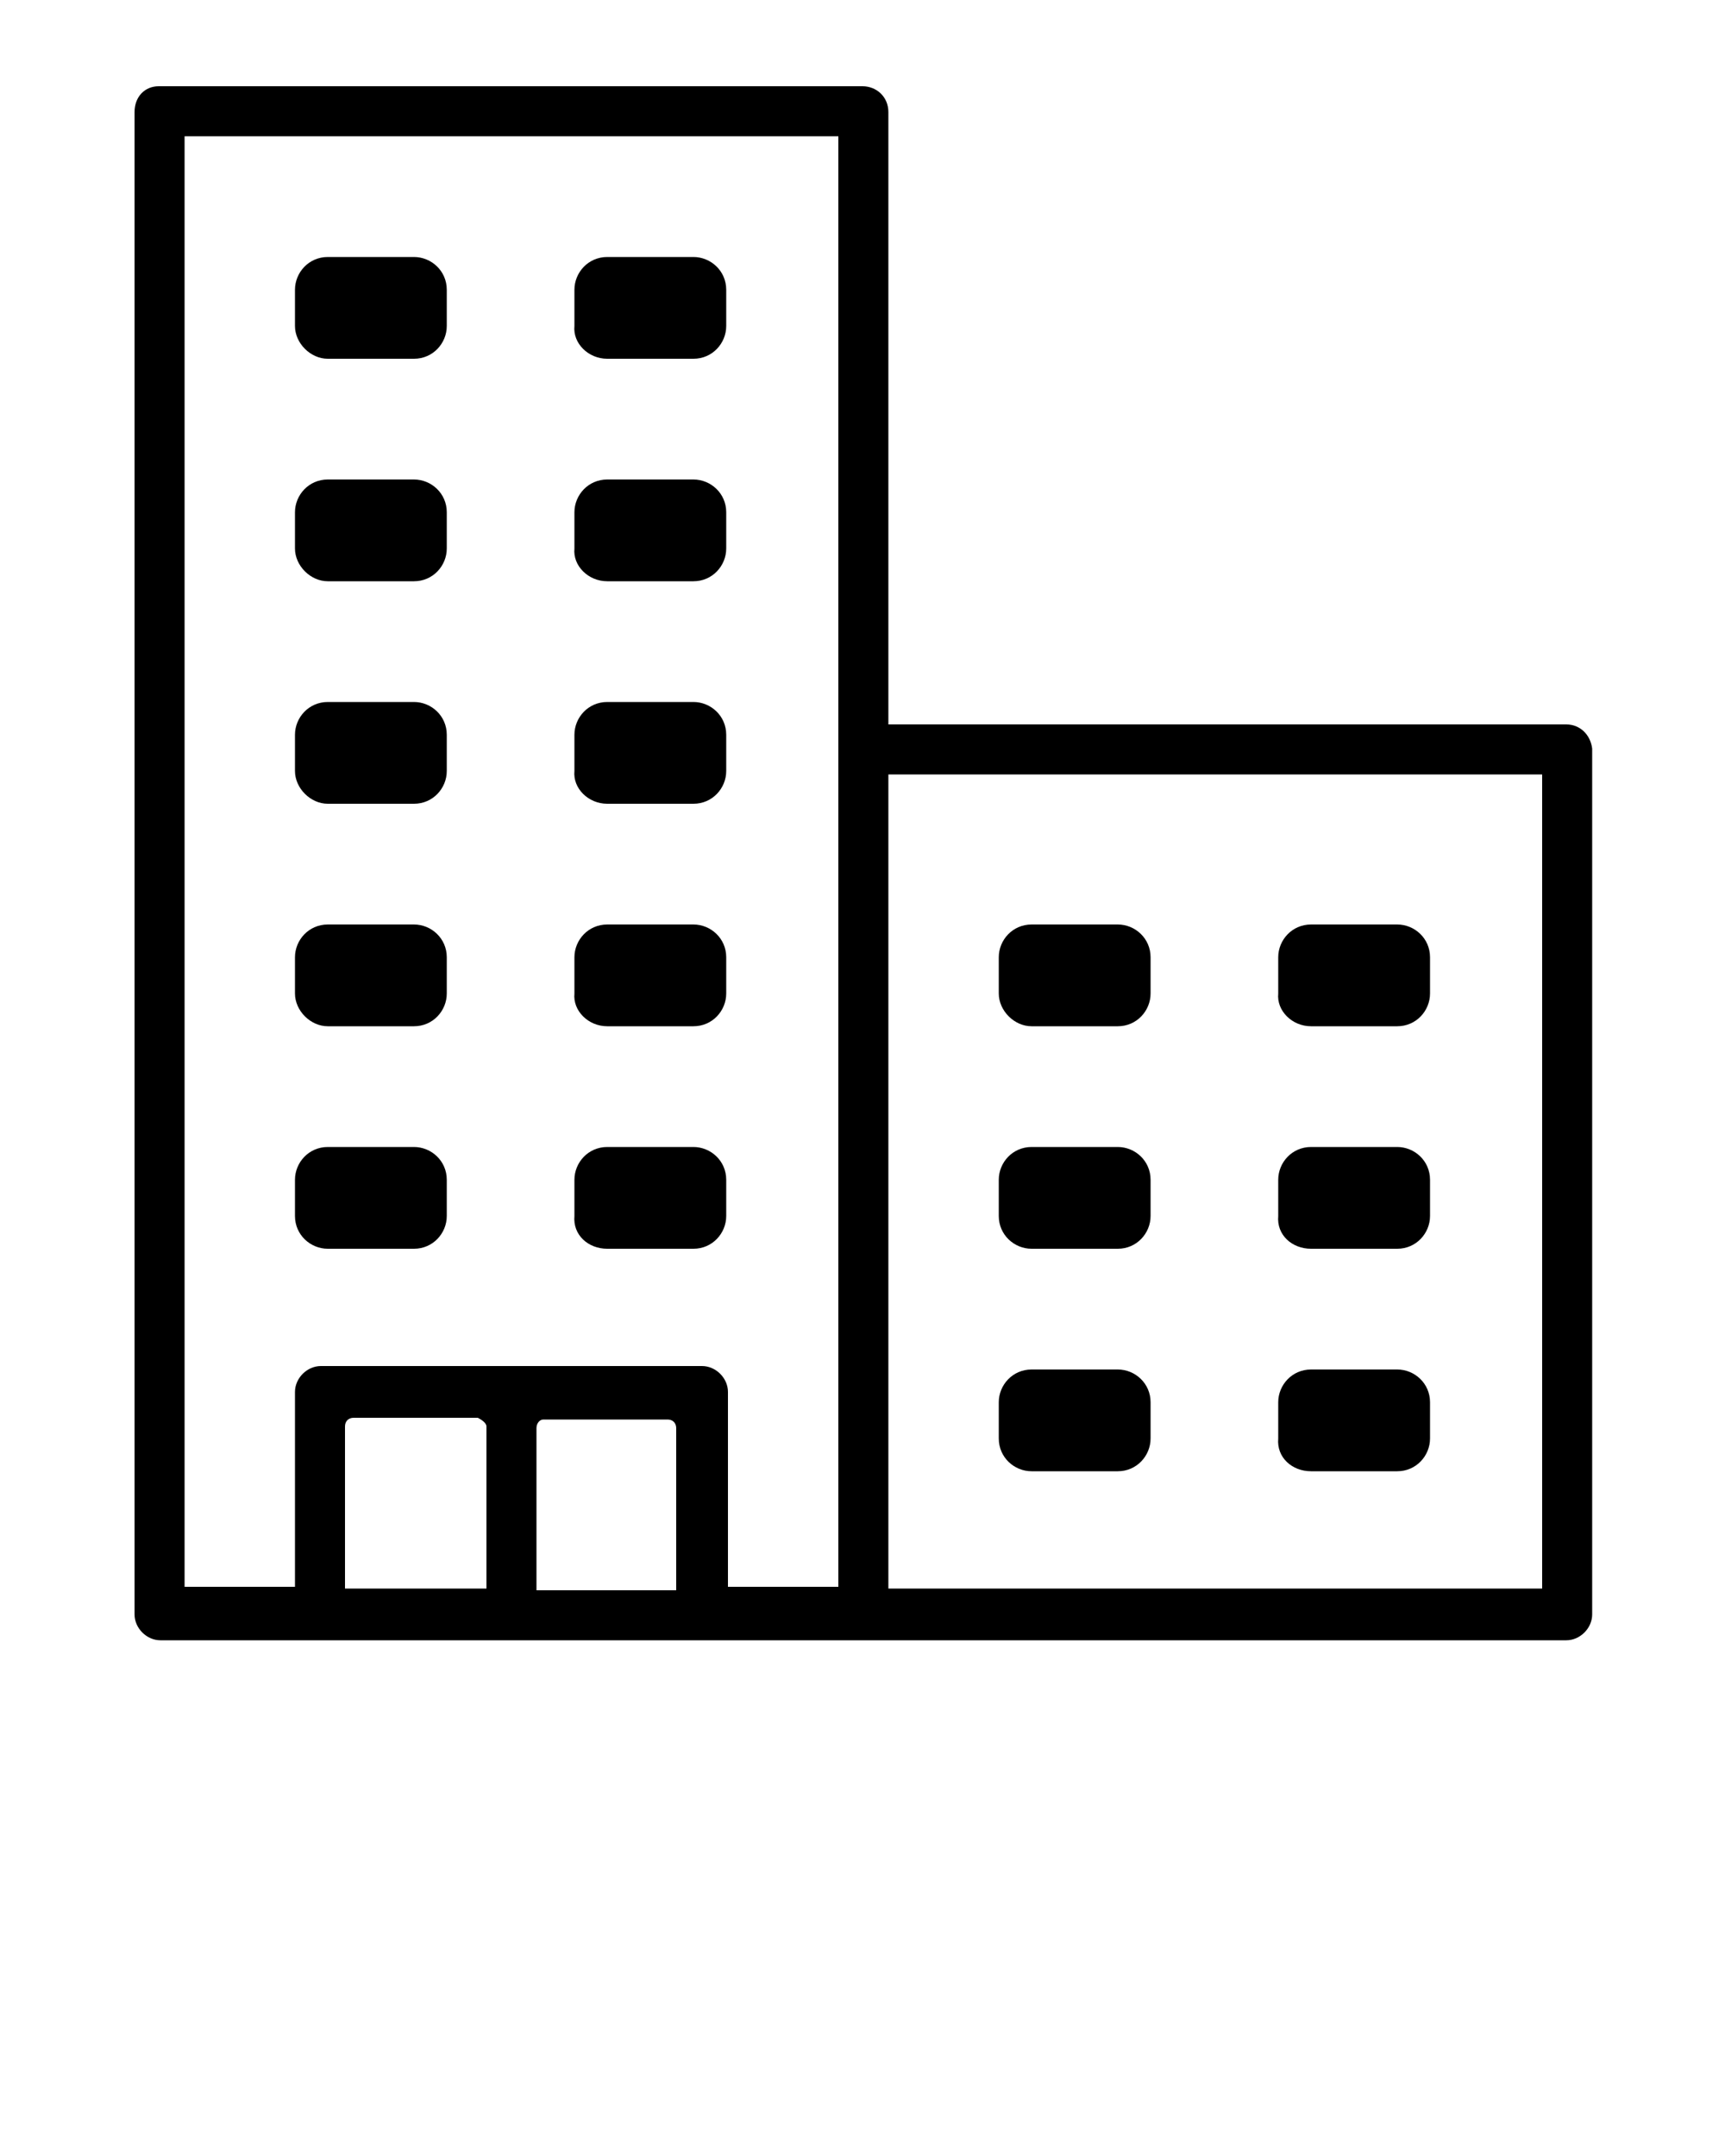 <svg xmlns="http://www.w3.org/2000/svg" xmlns:xlink="http://www.w3.org/1999/xlink" version="1.1" x="0px" y="0px" viewBox="0 0 100 125" style="enable-background:new 0 0 100 100;" xml:space="preserve"><g><g><path d="M90.8,42H51.5V6.5C51.5,5.6,50.8,5,50,5H9.2C8.4,5,7.8,5.6,7.8,6.5v87.1c0,0.8,0.7,1.5,1.5,1.5H50h40.8    c0.8,0,1.5-0.7,1.5-1.5V43.4C92.2,42.6,91.6,42,90.8,42z M10.7,7.9h37.9v35.5v48.6h-6.4v-9.8v-1.5l0,0c0-0.8-0.7-1.5-1.5-1.5H18.6    c-0.8,0-1.5,0.7-1.5,1.5l0,0v1.5v9.8h-6.4V7.9z M28.2,82.7v9.4H20v-9.4c0-0.3,0.2-0.5,0.5-0.5h7.2C27.9,82.3,28.2,82.5,28.2,82.7z     M31.5,82.3h7.2c0.3,0,0.5,0.2,0.5,0.5v9.4h-8.1v-9.4C31.1,82.5,31.3,82.3,31.5,82.3z M89.3,92.1H51.5V44.9h37.9V92.1z"/><path d="M19,20.8h5c1.1,0,1.9-0.9,1.9-1.9v-2.1c0-1.1-0.9-1.9-1.9-1.9h-5c-1.1,0-1.9,0.9-1.9,1.9v2.1C17.1,19.9,18,20.8,19,20.8z"/><path d="M35.2,20.8h5c1.1,0,1.9-0.9,1.9-1.9v-2.1c0-1.1-0.9-1.9-1.9-1.9h-5c-1.1,0-1.9,0.9-1.9,1.9v2.1    C33.2,19.9,34.1,20.8,35.2,20.8z"/><path d="M19,33.7h5c1.1,0,1.9-0.9,1.9-1.9v-2.1c0-1.1-0.9-1.9-1.9-1.9h-5c-1.1,0-1.9,0.9-1.9,1.9v2.1C17.1,32.8,18,33.7,19,33.7z"/><path d="M35.2,33.7h5c1.1,0,1.9-0.9,1.9-1.9v-2.1c0-1.1-0.9-1.9-1.9-1.9h-5c-1.1,0-1.9,0.9-1.9,1.9v2.1    C33.2,32.8,34.1,33.7,35.2,33.7z"/><path d="M19,46.6h5c1.1,0,1.9-0.9,1.9-1.9v-2.1c0-1.1-0.9-1.9-1.9-1.9h-5c-1.1,0-1.9,0.9-1.9,1.9v2.1C17.1,45.7,18,46.6,19,46.6z"/><path d="M35.2,46.6h5c1.1,0,1.9-0.9,1.9-1.9v-2.1c0-1.1-0.9-1.9-1.9-1.9h-5c-1.1,0-1.9,0.9-1.9,1.9v2.1    C33.2,45.7,34.1,46.6,35.2,46.6z"/><path d="M19,59.5h5c1.1,0,1.9-0.9,1.9-1.9v-2.1c0-1.1-0.9-1.9-1.9-1.9h-5c-1.1,0-1.9,0.9-1.9,1.9v2.1C17.1,58.6,18,59.5,19,59.5z"/><path d="M35.2,59.5h5c1.1,0,1.9-0.9,1.9-1.9v-2.1c0-1.1-0.9-1.9-1.9-1.9h-5c-1.1,0-1.9,0.9-1.9,1.9v2.1    C33.2,58.6,34.1,59.5,35.2,59.5z"/><path d="M19,72.4h5c1.1,0,1.9-0.9,1.9-1.9v-2.1c0-1.1-0.9-1.9-1.9-1.9h-5c-1.1,0-1.9,0.9-1.9,1.9v2.1C17.1,71.6,18,72.4,19,72.4z"/><path d="M35.2,72.4h5c1.1,0,1.9-0.9,1.9-1.9v-2.1c0-1.1-0.9-1.9-1.9-1.9h-5c-1.1,0-1.9,0.9-1.9,1.9v2.1    C33.2,71.6,34.1,72.4,35.2,72.4z"/><path d="M59.8,59.5h5c1.1,0,1.9-0.9,1.9-1.9v-2.1c0-1.1-0.9-1.9-1.9-1.9h-5c-1.1,0-1.9,0.9-1.9,1.9v2.1    C57.9,58.6,58.8,59.5,59.8,59.5z"/><path d="M76,59.5h5c1.1,0,1.9-0.9,1.9-1.9v-2.1c0-1.1-0.9-1.9-1.9-1.9h-5c-1.1,0-1.9,0.9-1.9,1.9v2.1C74,58.6,74.9,59.5,76,59.5z"/><path d="M59.8,72.4h5c1.1,0,1.9-0.9,1.9-1.9v-2.1c0-1.1-0.9-1.9-1.9-1.9h-5c-1.1,0-1.9,0.9-1.9,1.9v2.1    C57.9,71.6,58.8,72.4,59.8,72.4z"/><path d="M76,72.4h5c1.1,0,1.9-0.9,1.9-1.9v-2.1c0-1.1-0.9-1.9-1.9-1.9h-5c-1.1,0-1.9,0.9-1.9,1.9v2.1C74,71.6,74.9,72.4,76,72.4z"/><path d="M59.8,85.3h5c1.1,0,1.9-0.9,1.9-1.9v-2.1c0-1.1-0.9-1.9-1.9-1.9h-5c-1.1,0-1.9,0.9-1.9,1.9v2.1    C57.9,84.5,58.8,85.3,59.8,85.3z"/><path d="M76,85.3h5c1.1,0,1.9-0.9,1.9-1.9v-2.1c0-1.1-0.9-1.9-1.9-1.9h-5c-1.1,0-1.9,0.9-1.9,1.9v2.1C74,84.5,74.9,85.3,76,85.3z"/></g></g></svg>
